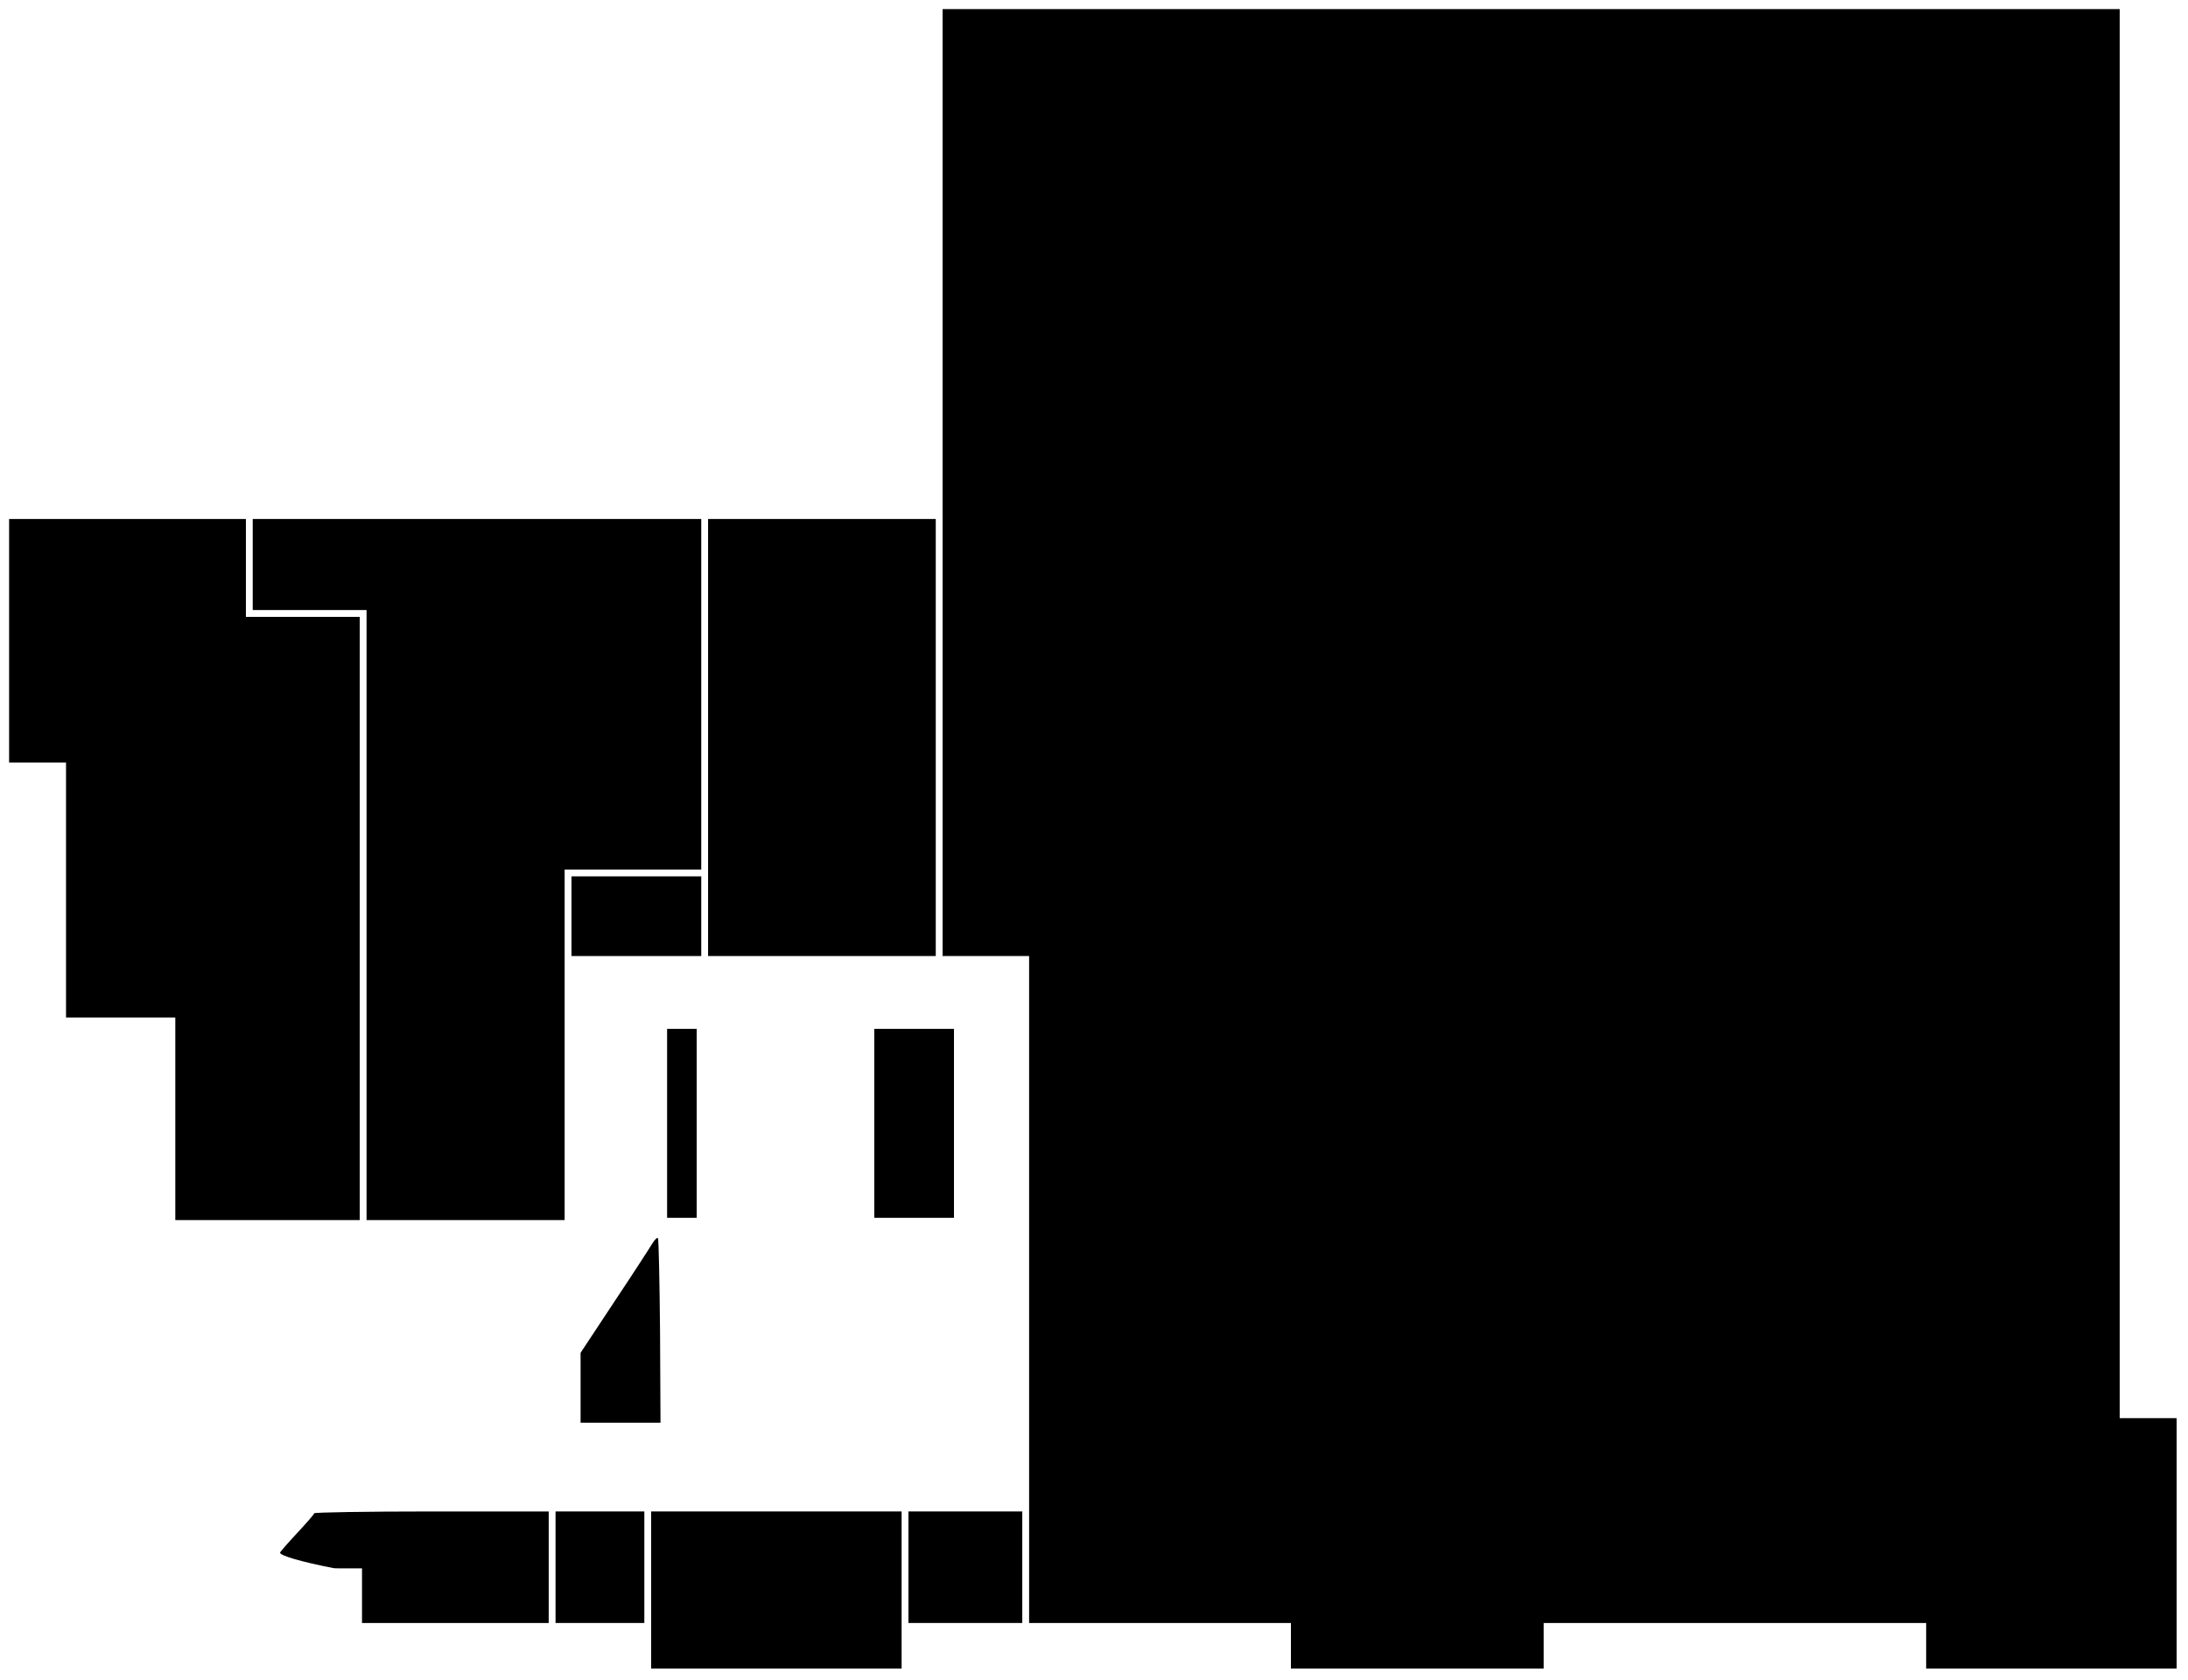 <?xml version="1.0" standalone="no"?>
<!DOCTYPE svg PUBLIC "-//W3C//DTD SVG 20010904//EN"
 "http://www.w3.org/TR/2001/REC-SVG-20010904/DTD/svg10.dtd">
<svg version="1.0" xmlns="http://www.w3.org/2000/svg"
 width="961pt" height="738pt" viewBox="0 0 961 738"
 preserveAspectRatio="xMidYMid meet">
<g transform="translate(0,738) scale(0.1,-0.1)"
fill="#000000" stroke="none">
<path d="M4140 5260 l0 -2080 190 0 190 0 0 -1465 0 -1465 575 0 575 0 0 -100
0 -100 555 0 555 0 0 100 0 100 840 0 840 0 0 -100 0 -100 550 0 550 0 0 550
0 550 -125 0 -125 0 0 3095 0 3095 -2585 0 -2585 0 0 -2080z"/>
<path d="M40 4565 l0 -535 125 0 125 0 0 -560 0 -560 240 0 240 0 0 -445 0
-445 405 0 405 0 0 1325 0 1325 -250 0 -250 0 0 215 0 215 -520 0 -520 0 0
-535z"/>
<path d="M1110 4900 l0 -200 250 0 250 0 0 -1340 0 -1340 435 0 435 0 0 770 0
770 300 0 300 0 0 770 0 770 -985 0 -985 0 0 -200z"/>
<path d="M3110 4140 l0 -960 500 0 500 0 0 960 0 960 -500 0 -500 0 0 -960z"/>
<path d="M2510 3355 l0 -175 285 0 285 0 0 175 0 175 -285 0 -285 0 0 -175z"/>
<path d="M2930 2445 l0 -415 65 0 65 0 0 415 0 415 -65 0 -65 0 0 -415z"/>
<path d="M3840 2445 l0 -415 175 0 175 0 0 415 0 415 -175 0 -175 0 0 -415z"/>
<path d="M2865 1917 c-10 -17 -85 -133 -167 -256 l-148 -224 0 -154 0 -153
176 0 175 0 -2 400 c-2 221 -6 405 -9 410 -3 5 -14 -5 -25 -23z"/>
<path d="M1380 732 c0 -4 -34 -43 -75 -87 -41 -44 -75 -83 -75 -86 0 -13 92
-40 235 -68 3 -1 32 -1 65 -1 l60 0 0 -120 0 -120 410 0 410 0 0 245 0 245
-515 0 c-283 0 -515 -4 -515 -8z"/>
<path d="M2440 495 l0 -245 195 0 195 0 0 245 0 245 -195 0 -195 0 0 -245z"/>
<path d="M2860 395 l0 -345 550 0 550 0 0 345 0 345 -550 0 -550 0 0 -345z"/>
<path d="M3990 495 l0 -245 250 0 250 0 0 245 0 245 -250 0 -250 0 0 -245z"/>
</g>
</svg>
